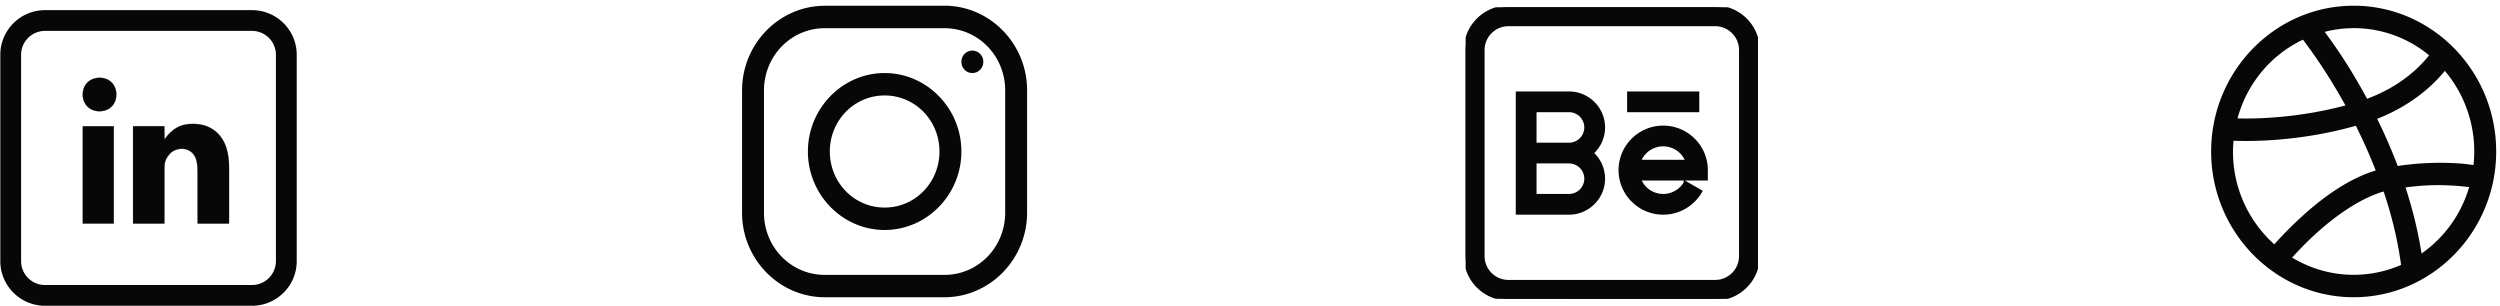 <svg width="343" height="42" fill="none" xmlns="http://www.w3.org/2000/svg"><path d="M34.575 1.643h-28.4C2.932 1.643.293 4.275.293 7.51v28.323c0 3.235 2.64 5.868 5.884 5.868h28.399c3.244 0 5.884-2.633 5.884-5.868V7.51c0-3.236-2.64-5.868-5.884-5.868zm3.53 34.19a3.53 3.53 0 01-3.53 3.521h-28.4a3.53 3.53 0 01-3.53-3.52V7.51a3.53 3.53 0 013.53-3.521h28.4a3.53 3.53 0 013.53 3.52v28.324z" fill="#070707" stroke="#070707" stroke-width=".5"/><mask id="a" fill="#fff"><path d="M31.42 30.679h-4.312v-7.202c0-.497-.036-.988-.161-1.472-.515-1.999-2.741-1.882-3.627-.935-.445.476-.736 1.014-.748 1.679-.002.158-.012.317-.012.475v7.453h-4.304V17.313h4.302v1.793l.034.015c.03-.041.062-.082.092-.125.432-.598.927-1.13 1.585-1.488.736-.402 1.53-.536 2.356-.512.895.026 1.744.227 2.51.709.98.617 1.579 1.52 1.929 2.604.273.845.362 1.716.363 2.598.002 2.539 0 5.077 0 7.616 0 .05-.004.1-.007.157z"/></mask><path d="M31.42 30.679h-4.312v-7.202c0-.497-.036-.988-.161-1.472-.515-1.999-2.741-1.882-3.627-.935-.445.476-.736 1.014-.748 1.679-.002.158-.012.317-.012.475v7.453h-4.304V17.313h4.302v1.793l.034.015c.03-.041.062-.082.092-.125.432-.598.927-1.13 1.585-1.488.736-.402 1.53-.536 2.356-.512.895.026 1.744.227 2.51.709.98.617 1.579 1.52 1.929 2.604.273.845.362 1.716.363 2.598.002 2.539 0 5.077 0 7.616 0 .05-.004.1-.007.157z" fill="#070707"/><path d="M31.42 30.679v.03h.029l.001-.029-.03-.001zm-4.312 0h-.03v.03h.03v-.03zm0-7.202h.031-.03zm-.161-1.472l.03-.008-.03.008zm-3.627-.935l.023.021-.023-.02zm-.748 1.679h-.03.03zm-.012.475h.03-.03zm0 7.453v.031h.03v-.03h-.03zm-4.304 0h-.03v.031h.03v-.03zm0-13.365v-.03h-.03v.03h.03zm4.302 0h.03v-.03h-.03v.03zm0 1.793h-.031v.02l.018.008.012-.028zm.034.015l-.012.028.022.01.015-.02-.025-.018zm.092-.125l.025.018-.025-.018zm1.585-1.488l.015.027-.015-.027zm2.356-.512l.001-.03v.03zm2.51.709l.016-.026-.016.026zm1.929 2.604l-.03.01.03-.01zm.363 2.598h.03-.03zm0 7.616h-.03.03zm-.007.126h-4.312v.061h4.312v-.06zm-4.281.03v-.197h-.061v.198h.061zm0-.198v-7.003h-.06c-.002 2.334-.001 4.669-.001 7.003h.061zm0-7.003c0-.498-.037-.992-.162-1.48l-.06.015c.124.482.161.97.161 1.465h.061zm-.162-1.48c-.261-1.012-.957-1.49-1.7-1.595-.74-.103-1.529.166-1.979.647l.045.042c.435-.466 1.203-.729 1.925-.628.72.1 1.395.563 1.65 1.55l.059-.016zm-3.679-.948c-.448.48-.744 1.025-.756 1.7h.06c.013-.655.3-1.186.74-1.658l-.044-.042zm-.756 1.7c-.003.155-.012.317-.012.475h.06c0-.159.01-.314.013-.474l-.061-.002zm-.012.475l-.001 7.248h.061v-7.248h-.06zm-.001 7.248v.206h.061v-.204h-.061zm.03.175h-4.302v.061h4.303v-.061zm-4.273.03V17.312h-.06v13.365h.06zm-.03-13.334h4.302v-.061h-4.302v.061zm4.27-.03v1.791h.062v-1.791h-.061zm.02 1.82l.034.015.024-.056-.034-.015-.025.056zm.07.006l.093-.125-.05-.036-.092.124.05.037zm.093-.126c.43-.597.922-1.123 1.575-1.48l-.03-.053c-.663.362-1.162.897-1.594 1.498l.05.035zm1.575-1.48c.73-.397 1.518-.531 2.34-.508l.002-.06c-.83-.025-1.63.11-2.371.515l.03.054zm2.34-.508c.891.026 1.735.227 2.494.705l.033-.052c-.77-.485-1.626-.688-2.525-.714l-.002.061zm2.494.705c.974.613 1.568 1.51 1.917 2.587l.058-.018c-.352-1.09-.953-2-1.942-2.621l-.033.052zm1.917 2.587c.271.841.36 1.709.361 2.589h.062c-.001-.884-.091-1.759-.365-2.607l-.058.018zm.361 2.589c.002 2.539.001 5.077.001 7.616h.061c0-2.538.002-5.077 0-7.616h-.062zm.001 7.616c0 .049-.005.096-.008.155l.061.003c.003-.055.008-.107.008-.158h-.061z" fill="#070707" mask="url(#a)"/><path d="M15.61 30.67h0-4.25V17.325h4.25V30.67zm-1.94-19.998c.67-.001 1.24.236 1.645.643.404.406.643.982.645 1.659.002.67-.238 1.24-.648 1.644-.41.403-.991.64-1.675.64-1.332.002-2.281-.95-2.284-2.29-.002-1.34.96-2.295 2.316-2.296z" fill="#070707" stroke="#070707" stroke-width=".031"/><path d="M333.664 7.902l.305-.384-.378-.313a16.674 16.674 0 00-10.669-3.845 16.89 16.89 0 00-4.098.525l-.727.181.447.602c1.39 1.87 3.388 4.696 5.781 9.122l.206.382.407-.152c4.528-1.68 7.241-4.252 8.726-6.118zm-17.301-2.758l-.245-.323-.366.173c-4.496 2.121-7.903 6.172-9.247 11.119l-.166.61.632.02c2.476.079 8.394-.038 14.952-1.795l.619-.165-.311-.56c-2.544-4.584-4.682-7.518-5.868-9.079zm19.454 4.26l-.388-.462-.381.466c-1.656 2.021-4.531 4.647-9.084 6.428l-.506.198.24.488a73.162 73.162 0 012.801 6.427l.143.379.4-.061a38.403 38.403 0 018.637-.323c.559.046.92.099 1.34.16l.275.039.512.072.055-.514a17.62 17.62 0 00-4.044-13.298zM323.67 17.03l-.185-.37-.399.113c-7.713 2.19-14.508 2.124-16.624 2.039l-.482-.02-.037.48-.002.035c-.037.476-.074.965-.074 1.485a17.52 17.52 0 005.835 13.102l.373.334.333-.373a49.672 49.672 0 013.556-3.608l.002-.001c2.746-2.532 6.279-5.21 10.128-6.38l.517-.157-.196-.503a74.455 74.455 0 00-2.745-6.176zm9.49 7.897h-.006a38.194 38.194 0 00-3.182.292l-.595.08.186.57c.924 2.844 1.688 5.857 2.181 8.99l.125.79.655-.457a17.323 17.323 0 006.719-9.386l.165-.57-.589-.066c-1.46-.165-3.312-.331-5.659-.243zm-5.656 1.185l-.154-.453-.46.133c-3.381.984-6.918 3.535-9.598 5.996-1.296 1.178-2.342 2.297-3.181 3.213l-.413.451.524.315c2.545 1.535 5.501 2.438 8.69 2.438a16.85 16.85 0 006.714-1.397l.348-.15-.051-.376c-.484-3.574-1.339-6.98-2.419-10.17zm-23.636-5.33c0-10.753 8.567-19.499 19.054-19.499 10.487 0 19.054 8.746 19.054 19.5 0 10.752-8.567 19.498-19.054 19.498-10.487 0-19.054-8.746-19.054-19.499zM113.166 1.293h.5v-.01h15.905c5.965 0 10.847 4.985 10.847 11.112V29.17c0 6.128-4.883 11.112-10.838 11.112h-16.414c-5.966 0-10.856-4.976-10.856-11.093V12.405c0-6.127 4.891-11.112 10.856-11.112zm-8.848 11.12v16.785c0 4.986 3.928 9.017 8.848 9.017h16.414c4.904 0 8.83-4.032 8.83-9.036V12.405c0-5.004-3.927-9.036-8.839-9.036h-16.405c-4.913 0-8.838 4.032-8.848 9.045zm28.084-3.93c0-.59.455-1.038 1.005-1.038.55 0 1.004.448 1.004 1.038 0 .59-.454 1.038-1.004 1.038s-1.005-.448-1.005-1.038zm-21.058 12.304c0-5.656 4.525-10.266 10.029-10.266 5.505 0 10.029 4.61 10.029 10.266s-4.524 10.266-10.029 10.266c-5.504 0-10.029-4.61-10.029-10.266zm18.05 0c0-4.534-3.56-8.19-8.021-8.19-4.46 0-8.02 3.656-8.02 8.19 0 4.534 3.56 8.19 8.02 8.19 4.461 0 8.021-3.656 8.021-8.19z" fill="#070707" stroke="#070707"/><g clip-path="url(#clip0)" fill="#070707" stroke="#070707" stroke-width=".5"><path d="M235.32 1h-28.36c-3.24 0-5.875 2.628-5.875 5.86v28.28c0 3.231 2.635 5.86 5.875 5.86h28.36c3.24 0 5.876-2.629 5.876-5.86V6.86c0-3.232-2.636-5.86-5.876-5.86zm3.525 34.14a3.524 3.524 0 01-3.525 3.516h-28.36a3.524 3.524 0 01-3.525-3.515V6.859a3.524 3.524 0 013.525-3.515h28.36a3.524 3.524 0 013.525 3.515v28.282z"/><path d="M219.965 17.484c0-2.585-2.108-4.687-4.7-4.687h-7.051v16.406h7.051c2.592 0 4.7-2.102 4.7-4.687A4.67 4.67 0 00218.369 21a4.67 4.67 0 001.596-3.516zm-2.35 7.032a2.35 2.35 0 01-2.35 2.343h-4.701v-4.687h4.701a2.35 2.35 0 012.35 2.344zm-7.051-4.688v-4.687h4.701a2.35 2.35 0 012.35 2.343 2.35 2.35 0 01-2.35 2.344h-4.701zm17.627-2.344c-3.24 0-5.876 2.629-5.876 5.86 0 3.23 2.636 5.86 5.876 5.86a5.9 5.9 0 005.089-2.93l-2.035-1.173a3.53 3.53 0 01-6.378-.585h9.2v-1.172c0-3.231-2.636-5.86-5.876-5.86zm-3.324 4.688a3.53 3.53 0 013.324-2.344 3.53 3.53 0 013.324 2.344h-6.648zm-1.377-9.375h9.402v2.344h-9.402v-2.344z"/></g><defs><clipPath id="clip0"><path fill="#fff" transform="translate(201.085 1)" d="M0 0h40.111v40H0z"/></clipPath></defs></svg>
